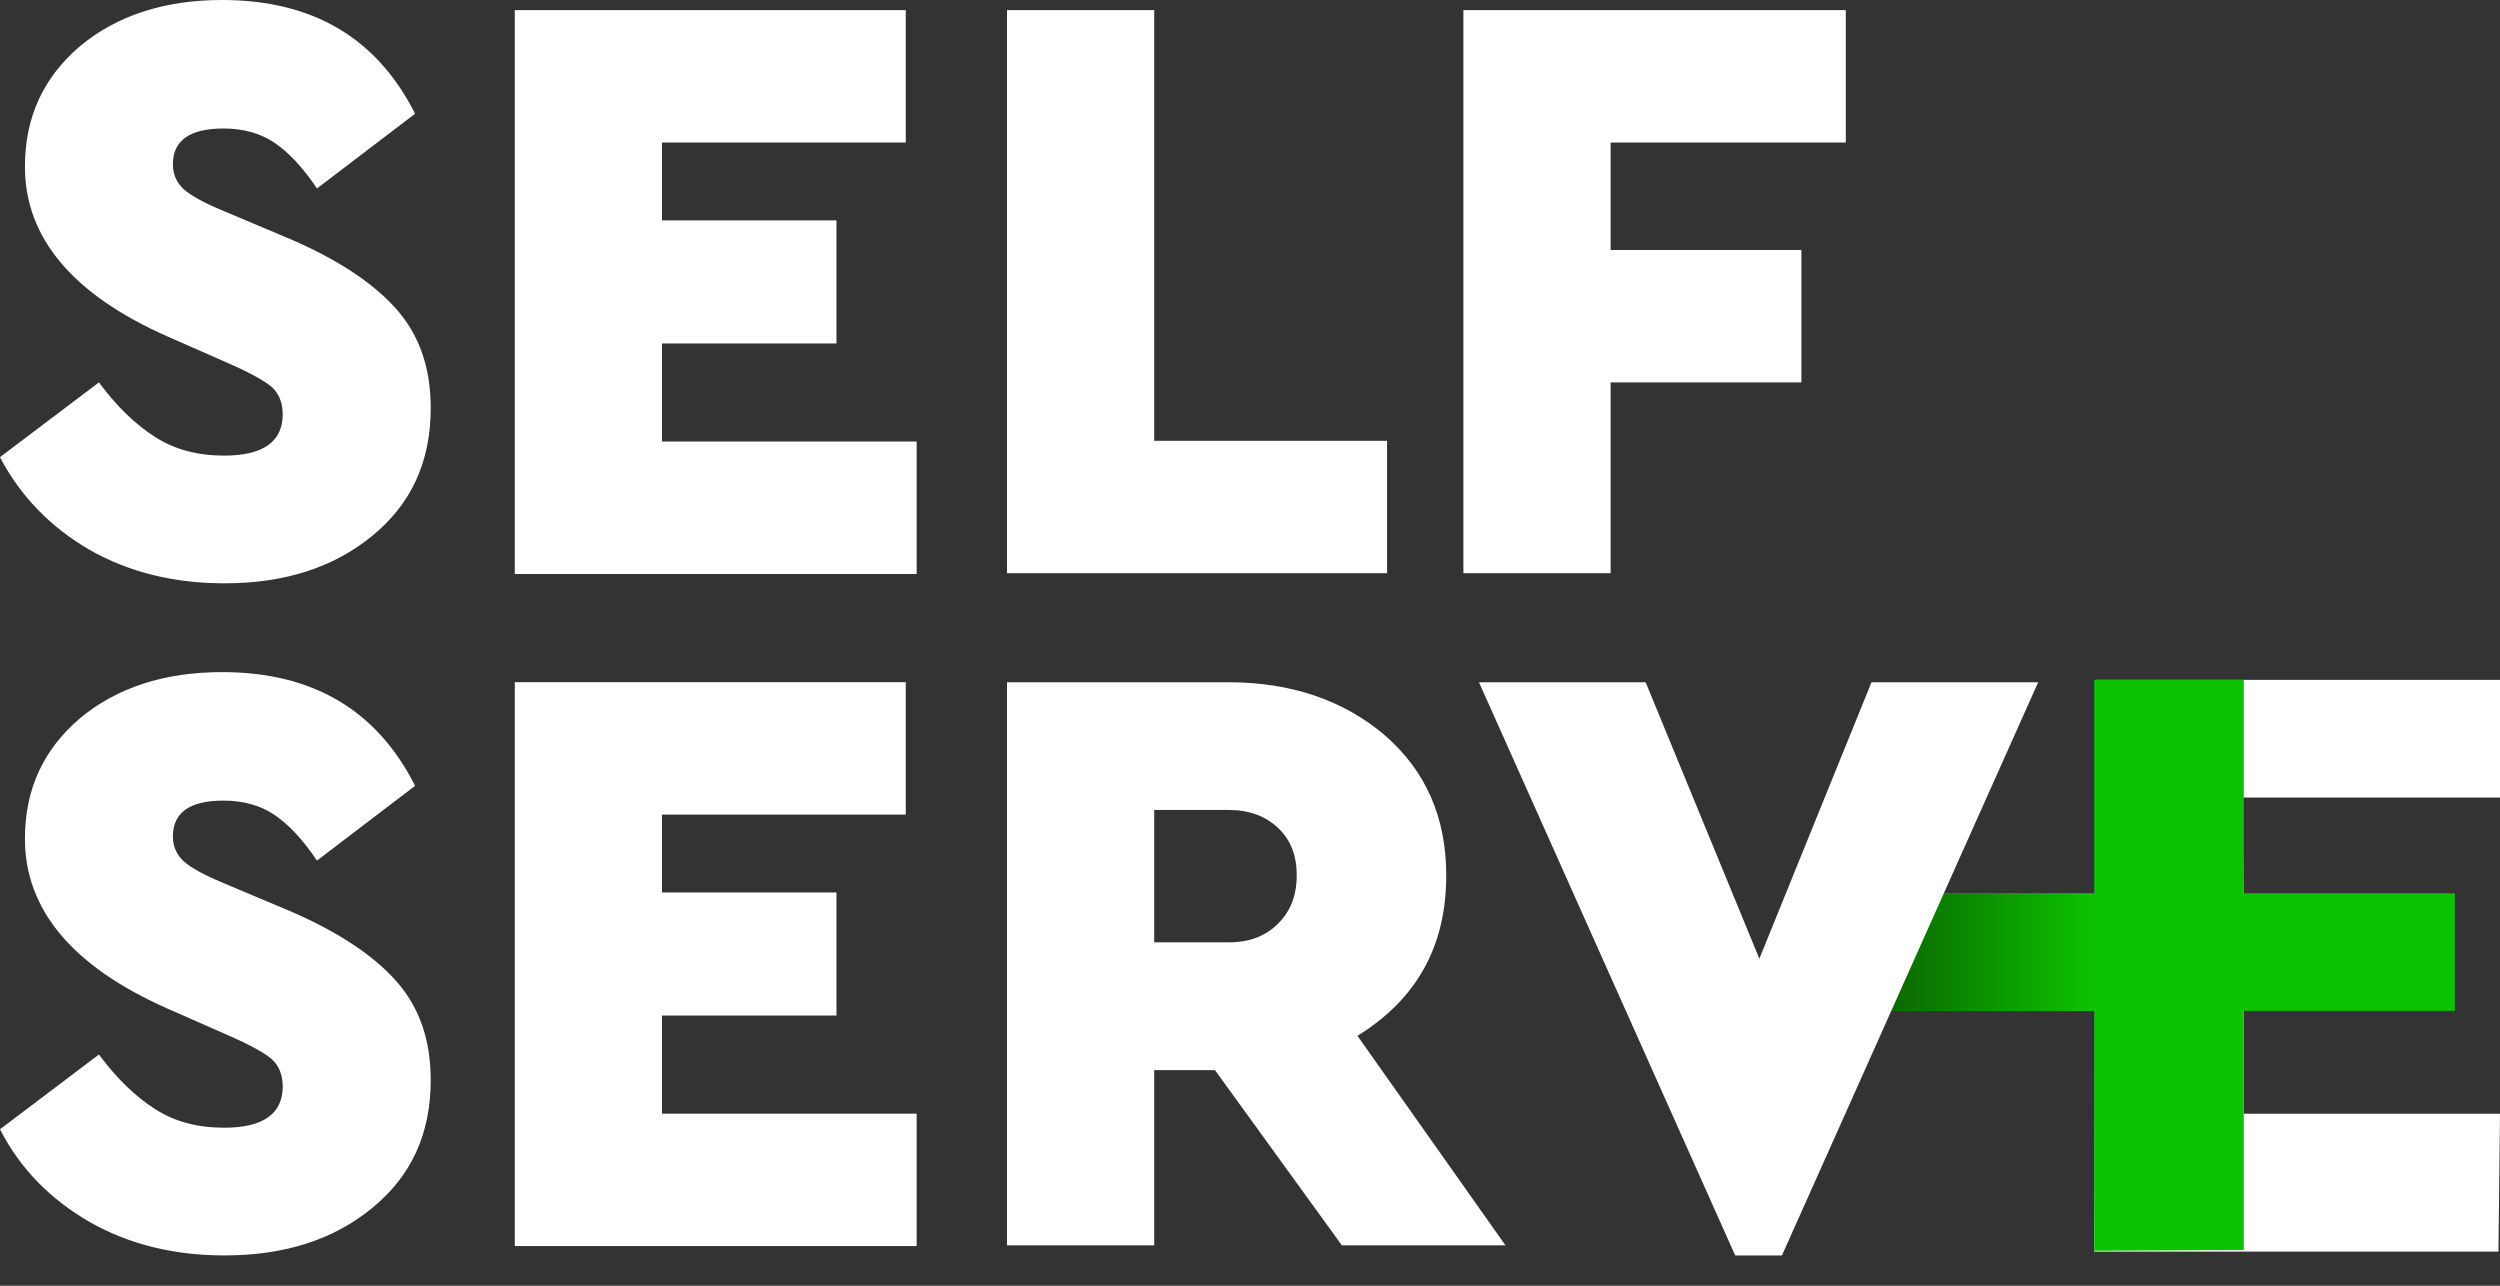 <svg width="70" height="36" xmlns="http://www.w3.org/2000/svg">
    <rect width="100%" height="100%" fill="#333333" stroke="none"/>
    <defs>
        <linearGradient x1="-.091%" y1="49.603%" x2="99.991%" y2="49.603%" id="a">
            <stop stop-color="#0C6400" offset="0%"/>
            <stop stop-color="#0CC300" offset="100%"/>
        </linearGradient>
    </defs>
    <g fill-rule="nonzero" fill="none">
        <path fill="#FFF" d="m58.639 35.044.043-16.007H70v3.293h-7.218l.044 2.879H67.6v2.922h-4.775v3.053H70l-.044 3.86zM0 12.8l2.77-2.093c.501.676 1.024 1.178 1.57 1.527.545.349 1.177.523 1.94.523 1.09 0 1.636-.393 1.636-1.156 0-.327-.11-.589-.305-.763-.197-.174-.633-.414-1.287-.698l-1.636-.72C2.028 8.244.698 6.652.698 4.668c0-1.396.523-2.508 1.548-3.38C3.271.437 4.601 0 6.215 0c2.551 0 4.34 1.069 5.408 3.184L8.875 5.277c-.392-.589-.806-1.025-1.199-1.286-.393-.262-.872-.393-1.417-.393-.938 0-1.418.327-1.418 1.003 0 .284.11.524.305.698.197.175.546.37 1.069.589l1.81.763c1.396.589 2.42 1.265 3.075 2.006.654.742.96 1.658.96 2.77 0 1.504-.546 2.682-1.636 3.576-1.09.894-2.464 1.33-4.144 1.33-1.395 0-2.66-.305-3.772-.937C1.418 14.763.567 13.89 0 12.8zM14.414 16.05V.283h10.947v3.708h-6.825v2.18h4.885v3.446h-4.885v2.747h7.13v3.708H14.415zM28.196 16.05V.283h4.122v12.06h6.52v3.707zM40.975 16.05V.283h10.707v3.708h-6.585V7h5.342v3.707h-5.342v5.343zM0 31.62l2.77-2.094c.501.676 1.024 1.178 1.57 1.527.545.349 1.177.523 1.94.523 1.09 0 1.636-.392 1.636-1.155 0-.328-.11-.59-.305-.764-.197-.174-.633-.414-1.287-.697l-1.636-.72c-2.66-1.178-3.99-2.77-3.99-4.754 0-1.396.523-2.508 1.548-3.38 1.025-.85 2.355-1.287 3.969-1.287 2.551 0 4.34 1.069 5.408 3.184l-2.748 2.094c-.392-.59-.806-1.025-1.199-1.287s-.872-.393-1.417-.393c-.938 0-1.418.328-1.418 1.004 0 .283.11.523.305.697.197.175.546.371 1.069.59l1.81.762c1.396.59 2.42 1.265 3.075 2.007.654.741.96 1.657.96 2.77 0 1.504-.546 2.681-1.636 3.575-1.09.895-2.464 1.33-4.144 1.33-1.395 0-2.66-.305-3.772-.937C1.418 33.583.567 32.732 0 31.62zM14.414 34.87V19.102h10.947v3.707h-6.825v2.18h4.885v3.446h-4.885v2.748h7.13v3.707H14.415zM42.153 34.87h-4.58l-3.554-4.907h-1.701v4.906h-4.122V19.103h6.193c1.767 0 3.228.501 4.384 1.483 1.155 1.003 1.722 2.311 1.722 3.925 0 1.984-.828 3.467-2.486 4.492l4.144 5.866zm-9.835-12.19v3.706h2.093c.567 0 1.025-.174 1.374-.523.349-.349.523-.785.523-1.352 0-.567-.174-1.003-.523-1.33-.349-.327-.807-.502-1.374-.502h-2.093z"/>
        <path fill="#0CC300" d="M52.729 25.012h16.006v3.293H52.729z"/>
        <path fill="url(#a)" d="M52.729 25.012h5.91v3.293h-5.91z"/>
        <path fill="#0CC300" d="M58.639 35.022V19.037h4.187V35z"/>
        <path fill="#FFF" d="M52.402 19.103h4.667l-7.175 16.05h-1.308l-7.175-16.05h4.667l3.184 7.741z"/>
    </g>
</svg>
